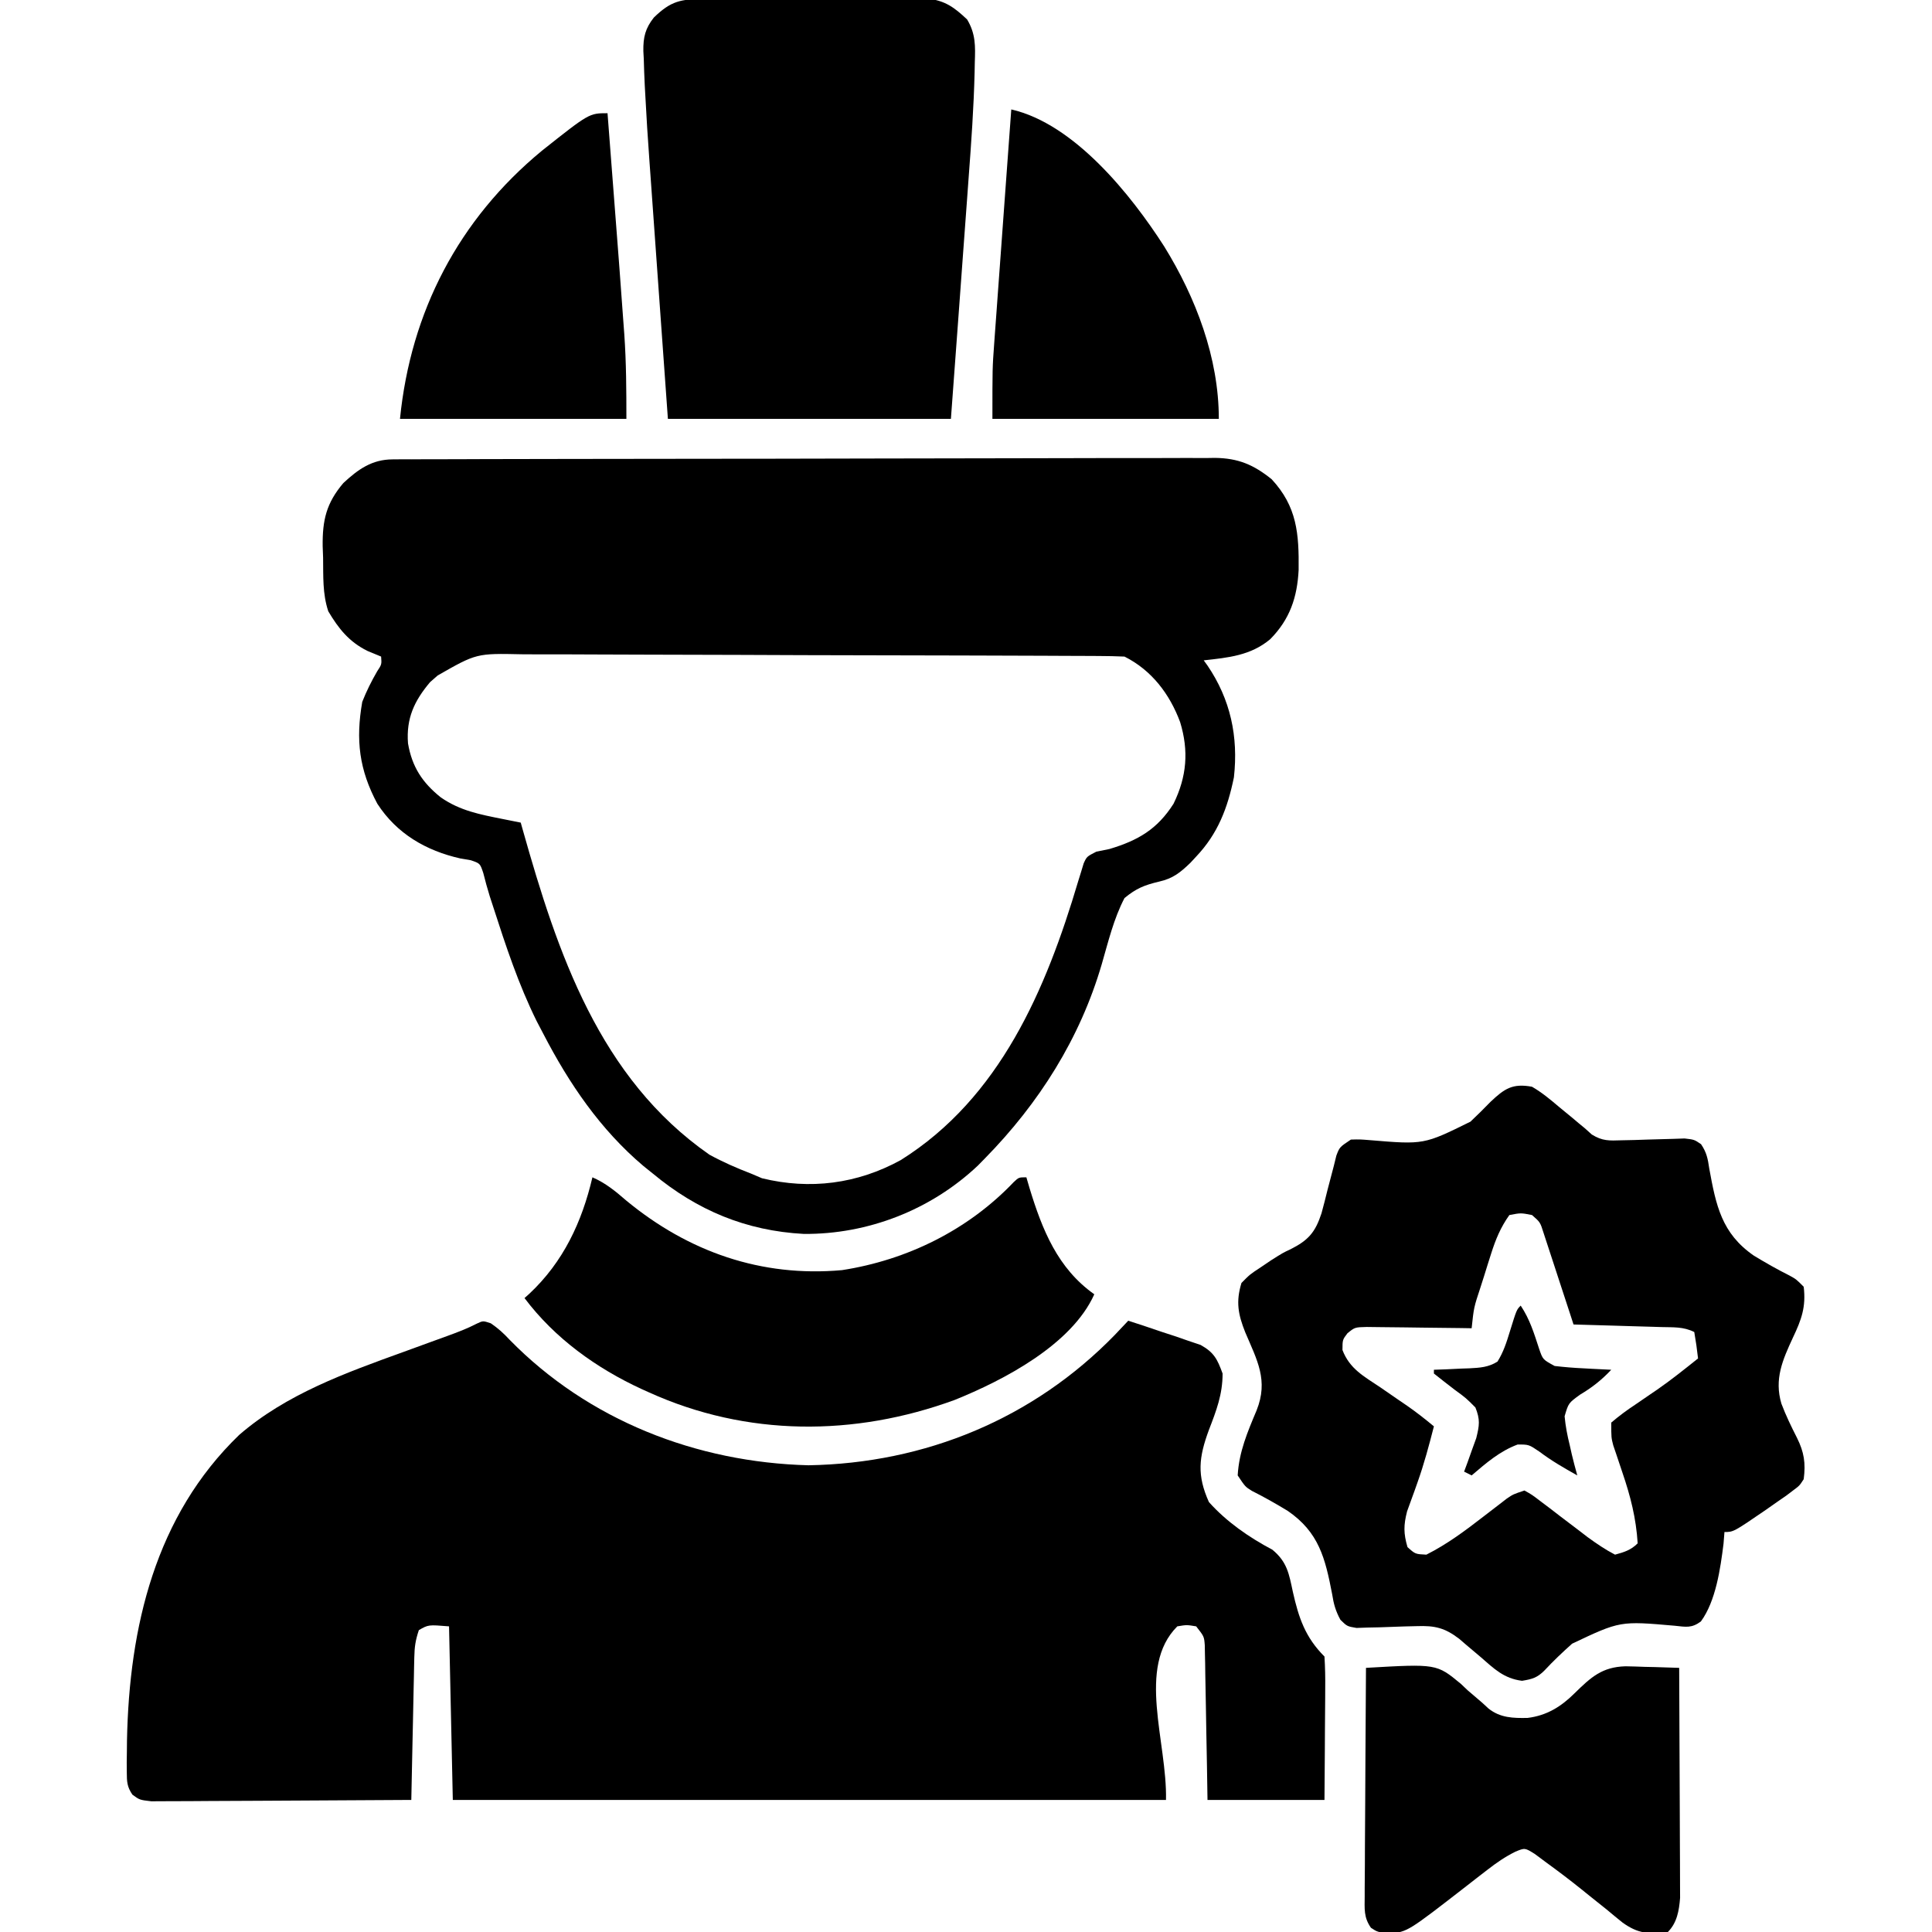 <?xml version="1.0" encoding="UTF-8"?>
<svg version="1.1" xmlns="http://www.w3.org/2000/svg" width="512" height="512">
<path d="M0 0 C1.949 1.322 3.408 2.652 5.004 4.379 C25.909 25.726 54.539 36.867 84.191 37.629 C115.14 37.111 143.803 25.277 165.388 3.075 C166.58 1.829 167.762 0.574 168.941 -0.684 C171.954 0.286 174.947 1.292 177.941 2.316 C179.059 2.68 180.177 3.043 181.328 3.418 C182.479 3.818 183.63 4.217 184.816 4.629 C185.907 4.996 186.998 5.364 188.121 5.742 C191.695 7.737 192.551 9.519 193.941 13.316 C193.941 18.853 192.301 23.104 190.316 28.254 C187.61 35.589 187.119 40.258 190.316 47.379 C194.997 52.617 200.931 56.723 207.129 60.004 C211.047 63.225 211.537 66.364 212.566 71.191 C214.105 78.028 215.828 83.203 220.941 88.316 C221.117 91.185 221.173 93.956 221.137 96.824 C221.132 98.085 221.132 98.085 221.128 99.372 C221.117 102.062 221.092 104.751 221.066 107.441 C221.056 109.263 221.047 111.085 221.039 112.906 C221.019 117.377 220.98 121.846 220.941 126.316 C210.711 126.316 200.481 126.316 189.941 126.316 C189.892 123.247 189.843 120.178 189.793 117.016 C189.739 114.047 189.682 111.078 189.624 108.11 C189.586 106.045 189.551 103.979 189.52 101.914 C189.474 98.948 189.416 95.982 189.355 93.016 C189.338 91.628 189.338 91.628 189.32 90.212 C189.291 88.921 189.291 88.921 189.26 87.604 C189.24 86.468 189.24 86.468 189.22 85.31 C189.044 83 189.044 83 186.941 80.316 C184.441 79.9 184.441 79.9 181.941 80.316 C171.076 91.182 179.291 110.954 178.941 126.316 C116.571 126.316 54.201 126.316 -10.059 126.316 C-10.389 111.136 -10.719 95.956 -11.059 80.316 C-16.537 79.869 -16.537 79.869 -19.059 81.316 C-19.962 84.026 -20.205 85.718 -20.264 88.512 C-20.284 89.353 -20.304 90.194 -20.324 91.06 C-20.341 91.963 -20.358 92.866 -20.375 93.797 C-20.406 95.189 -20.406 95.189 -20.438 96.609 C-20.503 99.574 -20.562 102.539 -20.621 105.504 C-20.664 107.514 -20.708 109.523 -20.752 111.533 C-20.859 116.461 -20.96 121.389 -21.059 126.316 C-30.394 126.386 -39.73 126.439 -49.066 126.472 C-53.401 126.488 -57.736 126.509 -62.071 126.543 C-66.253 126.575 -70.435 126.593 -74.617 126.601 C-76.214 126.607 -77.811 126.617 -79.407 126.634 C-81.641 126.655 -83.875 126.658 -86.109 126.657 C-87.381 126.664 -88.653 126.67 -89.964 126.677 C-93.059 126.316 -93.059 126.316 -94.969 124.921 C-96.388 122.832 -96.446 121.501 -96.457 118.984 C-96.463 118.114 -96.469 117.244 -96.476 116.348 C-96.455 114.94 -96.455 114.94 -96.434 113.504 C-96.425 112.53 -96.416 111.556 -96.407 110.552 C-95.818 80.474 -88.908 51.038 -66.688 29.598 C-54.198 18.76 -38.384 13.104 -23.059 7.566 C-20.683 6.702 -18.308 5.836 -15.934 4.967 C-14.471 4.432 -13.006 3.9 -11.54 3.371 C-8.854 2.394 -6.25 1.416 -3.711 0.097 C-2.059 -0.684 -2.059 -0.684 0 0 Z " fill="#000000" transform="translate(130.059,350.684)"/>
<path d="M0 0 C0.801 -0.007 1.601 -0.014 2.426 -0.021 C3.3 -0.019 4.174 -0.017 5.075 -0.014 C6.008 -0.019 6.941 -0.025 7.902 -0.03 C11.035 -0.045 14.169 -0.046 17.302 -0.046 C19.546 -0.054 21.79 -0.062 24.034 -0.072 C30.135 -0.094 36.236 -0.102 42.338 -0.107 C46.149 -0.111 49.96 -0.117 53.771 -0.124 C64.328 -0.144 74.885 -0.16 85.441 -0.163 C86.117 -0.163 86.792 -0.164 87.488 -0.164 C88.857 -0.164 90.227 -0.165 91.596 -0.165 C92.615 -0.165 92.615 -0.165 93.655 -0.165 C94.336 -0.166 95.016 -0.166 95.718 -0.166 C106.741 -0.17 117.764 -0.197 128.787 -0.234 C140.109 -0.272 151.432 -0.291 162.755 -0.292 C169.11 -0.293 175.465 -0.301 181.82 -0.33 C187.799 -0.356 193.777 -0.358 199.756 -0.342 C201.949 -0.34 204.142 -0.347 206.335 -0.363 C209.332 -0.383 212.328 -0.373 215.325 -0.355 C216.19 -0.368 217.055 -0.381 217.946 -0.395 C224.107 -0.31 228.153 1.397 232.954 5.26 C239.685 12.522 240.213 19.683 240.106 29.291 C239.733 36.561 237.791 42.38 232.559 47.67 C227.386 51.988 221.485 52.541 214.954 53.26 C215.28 53.71 215.606 54.16 215.942 54.623 C222.051 63.616 224.157 73.471 222.954 84.26 C221.279 92.416 218.714 99.179 212.954 105.26 C212.452 105.801 211.951 106.343 211.434 106.901 C208.753 109.484 206.818 111.066 203.122 111.897 C199.231 112.822 197.065 113.686 193.954 116.26 C191.093 121.746 189.654 127.836 187.938 133.752 C182.185 153.467 171.281 170.67 156.954 185.26 C156.344 185.883 155.734 186.505 155.106 187.147 C142.678 198.889 125.991 205.401 108.954 205.26 C93.655 204.435 80.704 199.025 68.954 189.26 C68.125 188.594 67.296 187.927 66.442 187.241 C55.03 177.584 46.782 165.435 39.954 152.26 C39.08 150.591 39.08 150.591 38.188 148.889 C33.353 139.121 29.995 128.928 26.653 118.569 C26.351 117.641 26.048 116.713 25.736 115.758 C25.103 113.738 24.556 111.691 24.036 109.639 C23.179 107.066 23.179 107.066 20.704 106.229 C19.796 106.074 18.889 105.919 17.954 105.76 C8.852 103.708 1.092 99.201 -4.046 91.26 C-8.868 82.253 -9.812 74.366 -8.046 64.26 C-6.921 61.407 -5.637 58.839 -4.105 56.186 C-2.886 54.334 -2.886 54.334 -3.046 52.26 C-4.242 51.765 -5.439 51.27 -6.671 50.76 C-11.536 48.349 -14.306 44.878 -17.046 40.26 C-18.597 35.607 -18.354 30.947 -18.421 26.073 C-18.459 25.056 -18.496 24.04 -18.535 22.992 C-18.615 16.093 -17.56 11.574 -13.046 6.26 C-9.114 2.615 -5.459 0.015 0 0 Z M11.954 57.26 C10.952 58.138 10.952 58.138 9.93 59.033 C5.74 63.999 3.579 68.613 4.079 75.26 C5.154 81.52 7.889 85.669 12.766 89.573 C17.887 93.128 23.162 94.105 29.18 95.307 C30.523 95.575 30.523 95.575 31.894 95.849 C32.574 95.985 33.253 96.12 33.954 96.26 C34.134 96.903 34.315 97.547 34.501 98.209 C43.697 130.788 54.778 163.953 83.954 184.26 C87.53 186.212 91.152 187.802 94.954 189.26 C95.923 189.673 96.893 190.085 97.891 190.51 C110.596 193.621 123.144 192.012 134.653 185.701 C160.978 169.209 173.171 140.465 181.684 111.801 C181.937 110.987 182.189 110.173 182.45 109.334 C182.676 108.588 182.902 107.841 183.135 107.071 C183.954 105.26 183.954 105.26 186.516 103.948 C188.218 103.607 188.218 103.607 189.954 103.26 C197.544 100.993 202.636 98.037 206.954 91.26 C210.472 84.059 211.025 77.264 208.704 69.635 C205.951 62.206 201.158 55.862 193.954 52.26 C191.692 52.155 189.426 52.116 187.161 52.106 C186.455 52.102 185.748 52.097 185.02 52.093 C182.64 52.079 180.261 52.073 177.881 52.067 C176.179 52.059 174.478 52.051 172.776 52.042 C167.177 52.016 161.577 52.001 155.977 51.987 C154.05 51.981 152.123 51.976 150.196 51.97 C142.178 51.949 134.161 51.93 126.144 51.919 C114.653 51.903 103.162 51.869 91.672 51.812 C83.593 51.774 75.515 51.754 67.437 51.749 C62.612 51.745 57.787 51.733 52.963 51.701 C48.42 51.671 43.878 51.664 39.336 51.676 C37.672 51.676 36.008 51.668 34.344 51.651 C22.229 51.391 22.229 51.391 11.954 57.26 Z " fill="#000000" transform="translate(104.046,121.74)"/>
<path d="M0 0 C2.605 1.509 4.838 3.363 7.125 5.312 C8.336 6.309 9.547 7.305 10.758 8.301 C11.549 8.968 11.549 8.968 12.356 9.65 C12.898 10.095 13.441 10.541 14 11 C14.608 11.547 15.216 12.094 15.843 12.657 C18.658 14.409 20.459 14.301 23.754 14.188 C24.855 14.164 25.957 14.141 27.092 14.117 C28.237 14.079 29.382 14.04 30.562 14 C32.834 13.924 35.106 13.86 37.379 13.812 C38.385 13.778 39.391 13.743 40.428 13.707 C43 14 43 14 44.791 15.219 C46.277 17.408 46.591 19.068 46.973 21.684 C48.758 31.456 50.244 38.84 58.756 44.735 C61.853 46.616 64.973 48.401 68.216 50.021 C70 51 70 51 72 53 C72.648 58.368 71.389 61.748 69.155 66.458 C66.399 72.398 64.152 77.491 66.094 83.996 C67.279 87.122 68.707 90.07 70.223 93.047 C72.097 96.814 72.56 99.756 72 104 C70.891 105.715 70.891 105.715 69.25 106.938 C68.622 107.413 67.994 107.889 67.348 108.379 C66.186 109.181 66.186 109.181 65 110 C63.988 110.71 62.976 111.421 61.934 112.152 C53.393 118 53.393 118 51 118 C50.917 119.031 50.835 120.062 50.75 121.125 C49.924 127.7 48.718 136.286 44.754 141.702 C42.29 143.525 40.816 143.155 37.801 142.836 C23.333 141.566 23.333 141.566 10.624 147.594 C8.079 149.87 5.622 152.19 3.299 154.693 C1.385 156.619 0.042 156.993 -2.648 157.43 C-7.486 156.809 -10.023 154.261 -13.625 151.125 C-14.927 150.02 -16.232 148.919 -17.539 147.82 C-18.108 147.328 -18.678 146.836 -19.264 146.329 C-23.082 143.406 -25.724 142.766 -30.535 142.945 C-31.592 142.97 -32.648 142.994 -33.736 143.02 C-35.958 143.09 -38.179 143.168 -40.4 143.254 C-41.455 143.276 -42.511 143.298 -43.598 143.32 C-44.562 143.354 -45.526 143.388 -46.52 143.422 C-49 143 -49 143 -50.777 141.265 C-52.055 138.899 -52.563 137.085 -52.973 134.438 C-54.806 124.927 -56.464 118.075 -64.756 112.387 C-67.852 110.51 -70.978 108.731 -74.216 107.109 C-76 106 -76 106 -78 103 C-77.646 96.741 -75.391 91.48 -72.996 85.785 C-69.805 77.801 -72.834 72.513 -76.004 65.059 C-77.87 60.371 -78.533 57.001 -77 52 C-74.777 49.742 -74.777 49.742 -71.938 47.875 C-71.018 47.254 -70.099 46.632 -69.152 45.992 C-66 44 -66 44 -63.978 43.056 C-59.276 40.677 -57.452 38.599 -55.793 33.551 C-55.227 31.479 -54.693 29.399 -54.188 27.312 C-53.649 25.223 -53.101 23.135 -52.543 21.051 C-52.316 20.13 -52.09 19.208 -51.856 18.259 C-51 16 -51 16 -48 14 C-45.663 13.932 -45.663 13.932 -42.914 14.156 C-28.652 15.343 -28.652 15.343 -16.312 9.25 C-14.504 7.539 -12.729 5.791 -11 4 C-7.296 0.49 -5.148 -0.957 0 0 Z M-6 34 C-8.298 37.208 -9.639 40.452 -10.824 44.195 C-11.13 45.158 -11.437 46.121 -11.752 47.113 C-12.061 48.107 -12.369 49.101 -12.688 50.125 C-13.008 51.127 -13.328 52.128 -13.658 53.16 C-15.415 58.481 -15.415 58.481 -16 64 C-17.385 63.976 -17.385 63.976 -18.798 63.952 C-22.225 63.901 -25.652 63.864 -29.08 63.835 C-30.563 63.82 -32.046 63.8 -33.529 63.774 C-35.661 63.737 -37.793 63.72 -39.926 63.707 C-41.209 63.691 -42.492 63.676 -43.814 63.659 C-46.952 63.736 -46.952 63.736 -48.927 65.345 C-50.225 67.062 -50.225 67.062 -50.234 69.773 C-48.333 74.743 -44.574 76.742 -40.25 79.625 C-38.63 80.741 -37.01 81.858 -35.391 82.977 C-34.249 83.754 -34.249 83.754 -33.084 84.548 C-30.63 86.258 -28.297 88.086 -26 90 C-27.282 95.012 -28.612 99.984 -30.348 104.859 C-30.579 105.515 -30.81 106.17 -31.048 106.845 C-31.724 108.741 -32.417 110.63 -33.109 112.52 C-34.051 116.199 -34.057 118.375 -33 122 C-30.933 123.861 -30.933 123.861 -28 124 C-22.446 121.209 -17.654 117.605 -12.75 113.812 C-11.352 112.732 -9.951 111.655 -8.547 110.582 C-7.937 110.11 -7.327 109.638 -6.698 109.152 C-5 108 -5 108 -2 107 C0.005 108.124 0.005 108.124 2.273 109.859 C3.098 110.481 3.923 111.102 4.773 111.742 C5.632 112.405 6.49 113.067 7.375 113.75 C9.069 115.038 10.764 116.325 12.461 117.609 C13.212 118.187 13.962 118.764 14.736 119.358 C17.103 121.075 19.403 122.651 22 124 C24.43 123.337 26.201 122.799 28 121 C27.583 114.313 26.096 108.503 23.938 102.188 C23.379 100.537 22.825 98.885 22.277 97.23 C22.032 96.513 21.787 95.795 21.535 95.055 C21 93 21 93 21 89 C23.118 87.201 25.131 85.705 27.438 84.188 C28.721 83.31 30.004 82.431 31.285 81.551 C31.917 81.121 32.549 80.691 33.2 80.249 C36.925 77.665 40.459 74.829 44 72 C43.744 69.657 43.407 67.322 43 65 C40.101 63.55 37.477 63.779 34.242 63.684 C33.579 63.663 32.916 63.642 32.233 63.621 C30.114 63.555 27.994 63.496 25.875 63.438 C24.439 63.394 23.003 63.351 21.566 63.307 C18.044 63.2 14.522 63.098 11 63 C10.738 62.193 10.476 61.385 10.206 60.553 C9.23 57.559 8.249 54.566 7.265 51.574 C6.84 50.279 6.417 48.983 5.996 47.687 C5.391 45.823 4.778 43.962 4.164 42.102 C3.797 40.981 3.431 39.86 3.053 38.706 C2.171 35.903 2.171 35.903 0 34 C-2.957 33.417 -2.957 33.417 -6 34 Z " fill="#000000" transform="translate(406,288)"/>
<path d="M0 0 C0.666 -0.005 1.331 -0.01 2.017 -0.015 C4.211 -0.029 6.405 -0.028 8.6 -0.026 C10.129 -0.03 11.658 -0.034 13.188 -0.039 C16.391 -0.047 19.595 -0.046 22.798 -0.041 C26.899 -0.035 30.998 -0.052 35.098 -0.075 C38.256 -0.09 41.414 -0.091 44.572 -0.088 C46.084 -0.088 47.595 -0.094 49.106 -0.104 C51.222 -0.116 53.337 -0.109 55.453 -0.098 C56.656 -0.098 57.858 -0.099 59.097 -0.1 C63.812 0.453 66.179 2.229 69.583 5.428 C71.866 9.232 71.779 12.525 71.623 16.823 C71.607 17.657 71.592 18.491 71.575 19.351 C71.35 28.753 70.687 38.129 69.979 47.505 C69.844 49.361 69.709 51.217 69.575 53.074 C69.226 57.889 68.869 62.704 68.51 67.518 C68.078 73.333 67.657 79.148 67.233 84.963 C66.594 93.734 65.941 102.504 65.291 111.275 C40.541 111.275 15.791 111.275 -9.709 111.275 C-11.206 90.494 -11.206 90.494 -11.842 81.534 C-12.273 75.456 -12.705 69.378 -13.145 63.3 C-13.501 58.392 -13.85 53.484 -14.196 48.575 C-14.328 46.716 -14.461 44.858 -14.598 42.999 C-15.029 37.093 -15.405 31.188 -15.709 25.275 C-15.753 24.47 -15.798 23.666 -15.844 22.837 C-15.961 20.515 -16.039 18.194 -16.103 15.87 C-16.14 15.188 -16.177 14.506 -16.215 13.804 C-16.268 10.099 -15.687 7.783 -13.434 4.925 C-8.902 0.518 -6.305 0.024 0 0 Z " fill="#000000" transform="translate(186.709,-0.275)"/>
<path d="M0 0 C3.527 1.543 6.097 3.678 9 6.188 C25.438 19.752 44.773 26.526 66.141 24.598 C83.407 21.924 99.567 13.966 111.68 1.234 C113 0 113 0 115 0 C115.28 0.955 115.559 1.91 115.848 2.895 C119.204 13.895 123.284 24.127 133 31 C127.013 44.36 108.971 53.766 96 59 C69.418 68.737 40.878 68.724 15 57 C14.049 56.573 14.049 56.573 13.079 56.137 C1.045 50.586 -9.984 42.669 -18 32 C-17.346 31.416 -17.346 31.416 -16.68 30.82 C-7.719 22.403 -2.791 11.885 0 0 Z " fill="#000000" transform="translate(157,312)"/>
<path d="M0 0 C18.71 -1.078 18.71 -1.078 25.123 4.217 C26.021 5.069 26.021 5.069 26.938 5.938 C28.236 7.053 29.537 8.166 30.84 9.277 C31.38 9.775 31.92 10.272 32.476 10.785 C35.568 13.251 38.998 13.349 42.836 13.266 C47.887 12.646 51.708 10.286 55.281 6.73 C59.645 2.454 62.559 -0.23 68.76 -0.415 C70.47 -0.387 72.179 -0.337 73.887 -0.266 C74.765 -0.246 75.643 -0.227 76.548 -0.208 C78.699 -0.158 80.85 -0.082 83 0 C83.046 8.258 83.082 16.516 83.104 24.775 C83.114 28.609 83.128 32.444 83.151 36.279 C83.173 39.981 83.185 43.684 83.19 47.386 C83.193 48.797 83.201 50.208 83.211 51.619 C83.226 53.598 83.227 55.578 83.227 57.557 C83.231 58.683 83.236 59.809 83.241 60.969 C82.977 64.29 82.444 67.556 80 70 C74.969 70.614 72.107 70.477 67.957 67.473 C66.561 66.354 65.18 65.216 63.812 64.062 C62.326 62.873 60.837 61.686 59.348 60.5 C58.617 59.91 57.886 59.319 57.133 58.711 C54.061 56.247 50.939 53.872 47.75 51.562 C46.755 50.821 45.76 50.08 44.734 49.316 C42.115 47.679 42.115 47.679 39.634 48.696 C36.847 50.076 34.583 51.646 32.129 53.555 C31.225 54.252 30.32 54.949 29.389 55.668 C28.456 56.396 27.523 57.125 26.562 57.875 C11.103 69.869 11.103 69.869 6.312 70.438 C3 70 3 70 1.314 68.878 C-0.633 66.095 -0.36 63.881 -0.341 60.509 C-0.341 59.855 -0.341 59.201 -0.342 58.527 C-0.34 56.368 -0.316 54.21 -0.293 52.051 C-0.287 50.553 -0.283 49.055 -0.28 47.557 C-0.269 43.616 -0.239 39.676 -0.206 35.735 C-0.175 31.714 -0.162 27.692 -0.146 23.67 C-0.114 15.78 -0.063 7.89 0 0 Z " fill="#000000" transform="translate(362,442)"/>
<path d="M0 0 C16.731 3.832 31.746 22.631 40.52 36.3 C48.933 49.905 55 65.845 55 82 C35.2 82 15.4 82 -5 82 C-5 68.5 -5 68.5 -4.541 62.212 C-4.492 61.527 -4.443 60.843 -4.393 60.138 C-4.235 57.93 -4.071 55.723 -3.906 53.516 C-3.794 51.963 -3.682 50.411 -3.57 48.859 C-3.278 44.814 -2.981 40.771 -2.682 36.727 C-2.377 32.584 -2.078 28.44 -1.777 24.297 C-1.19 16.198 -0.597 8.099 0 0 Z " fill="#000000" transform="translate(268,29)"/>
<path d="M0 0 C1.015 12.999 2.017 25.999 3 39 C3.058 39.761 3.115 40.523 3.174 41.307 C3.521 45.912 3.857 50.518 4.188 55.125 C4.271 56.246 4.355 57.367 4.441 58.522 C4.971 66.072 5 73.389 5 81 C-14.8 81 -34.6 81 -55 81 C-52.162 52.617 -39.458 28.159 -17.391 9.945 C-4.854 0 -4.854 0 0 0 Z " fill="#000000" transform="translate(161,30)"/>
<path d="M0 0 C2.437 3.655 3.54 7.35 4.902 11.504 C5.864 14.298 5.864 14.298 9 16 C11.589 16.3 14.091 16.509 16.688 16.625 C17.389 16.664 18.091 16.702 18.814 16.742 C20.543 16.836 22.271 16.919 24 17 C21.406 19.752 18.923 21.697 15.688 23.625 C12.655 25.843 12.655 25.843 11.637 29.328 C11.884 31.974 12.356 34.423 13 37 C13.179 37.799 13.358 38.598 13.543 39.422 C13.984 41.292 14.486 43.148 15 45 C11.462 43.019 8.178 41.135 4.938 38.688 C2.156 36.804 2.156 36.804 -0.812 36.812 C-5.585 38.591 -9.15 41.723 -13 45 C-13.66 44.67 -14.32 44.34 -15 44 C-14.7 43.192 -14.399 42.384 -14.09 41.551 C-13.71 40.482 -13.329 39.414 -12.938 38.312 C-12.363 36.729 -12.363 36.729 -11.777 35.113 C-10.938 31.751 -10.708 30.203 -12 27 C-14.502 24.484 -14.502 24.484 -17.562 22.25 C-19.386 20.847 -21.201 19.434 -23 18 C-23 17.67 -23 17.34 -23 17 C-21.952 16.963 -20.904 16.925 -19.824 16.887 C-18.445 16.821 -17.066 16.755 -15.688 16.688 C-14.997 16.665 -14.307 16.642 -13.596 16.619 C-10.803 16.471 -8.554 16.348 -6.152 14.84 C-4.561 12.299 -3.751 9.739 -2.875 6.875 C-1.083 1.083 -1.083 1.083 0 0 Z " fill="#000000" transform="translate(403,346)"/>
</svg>
